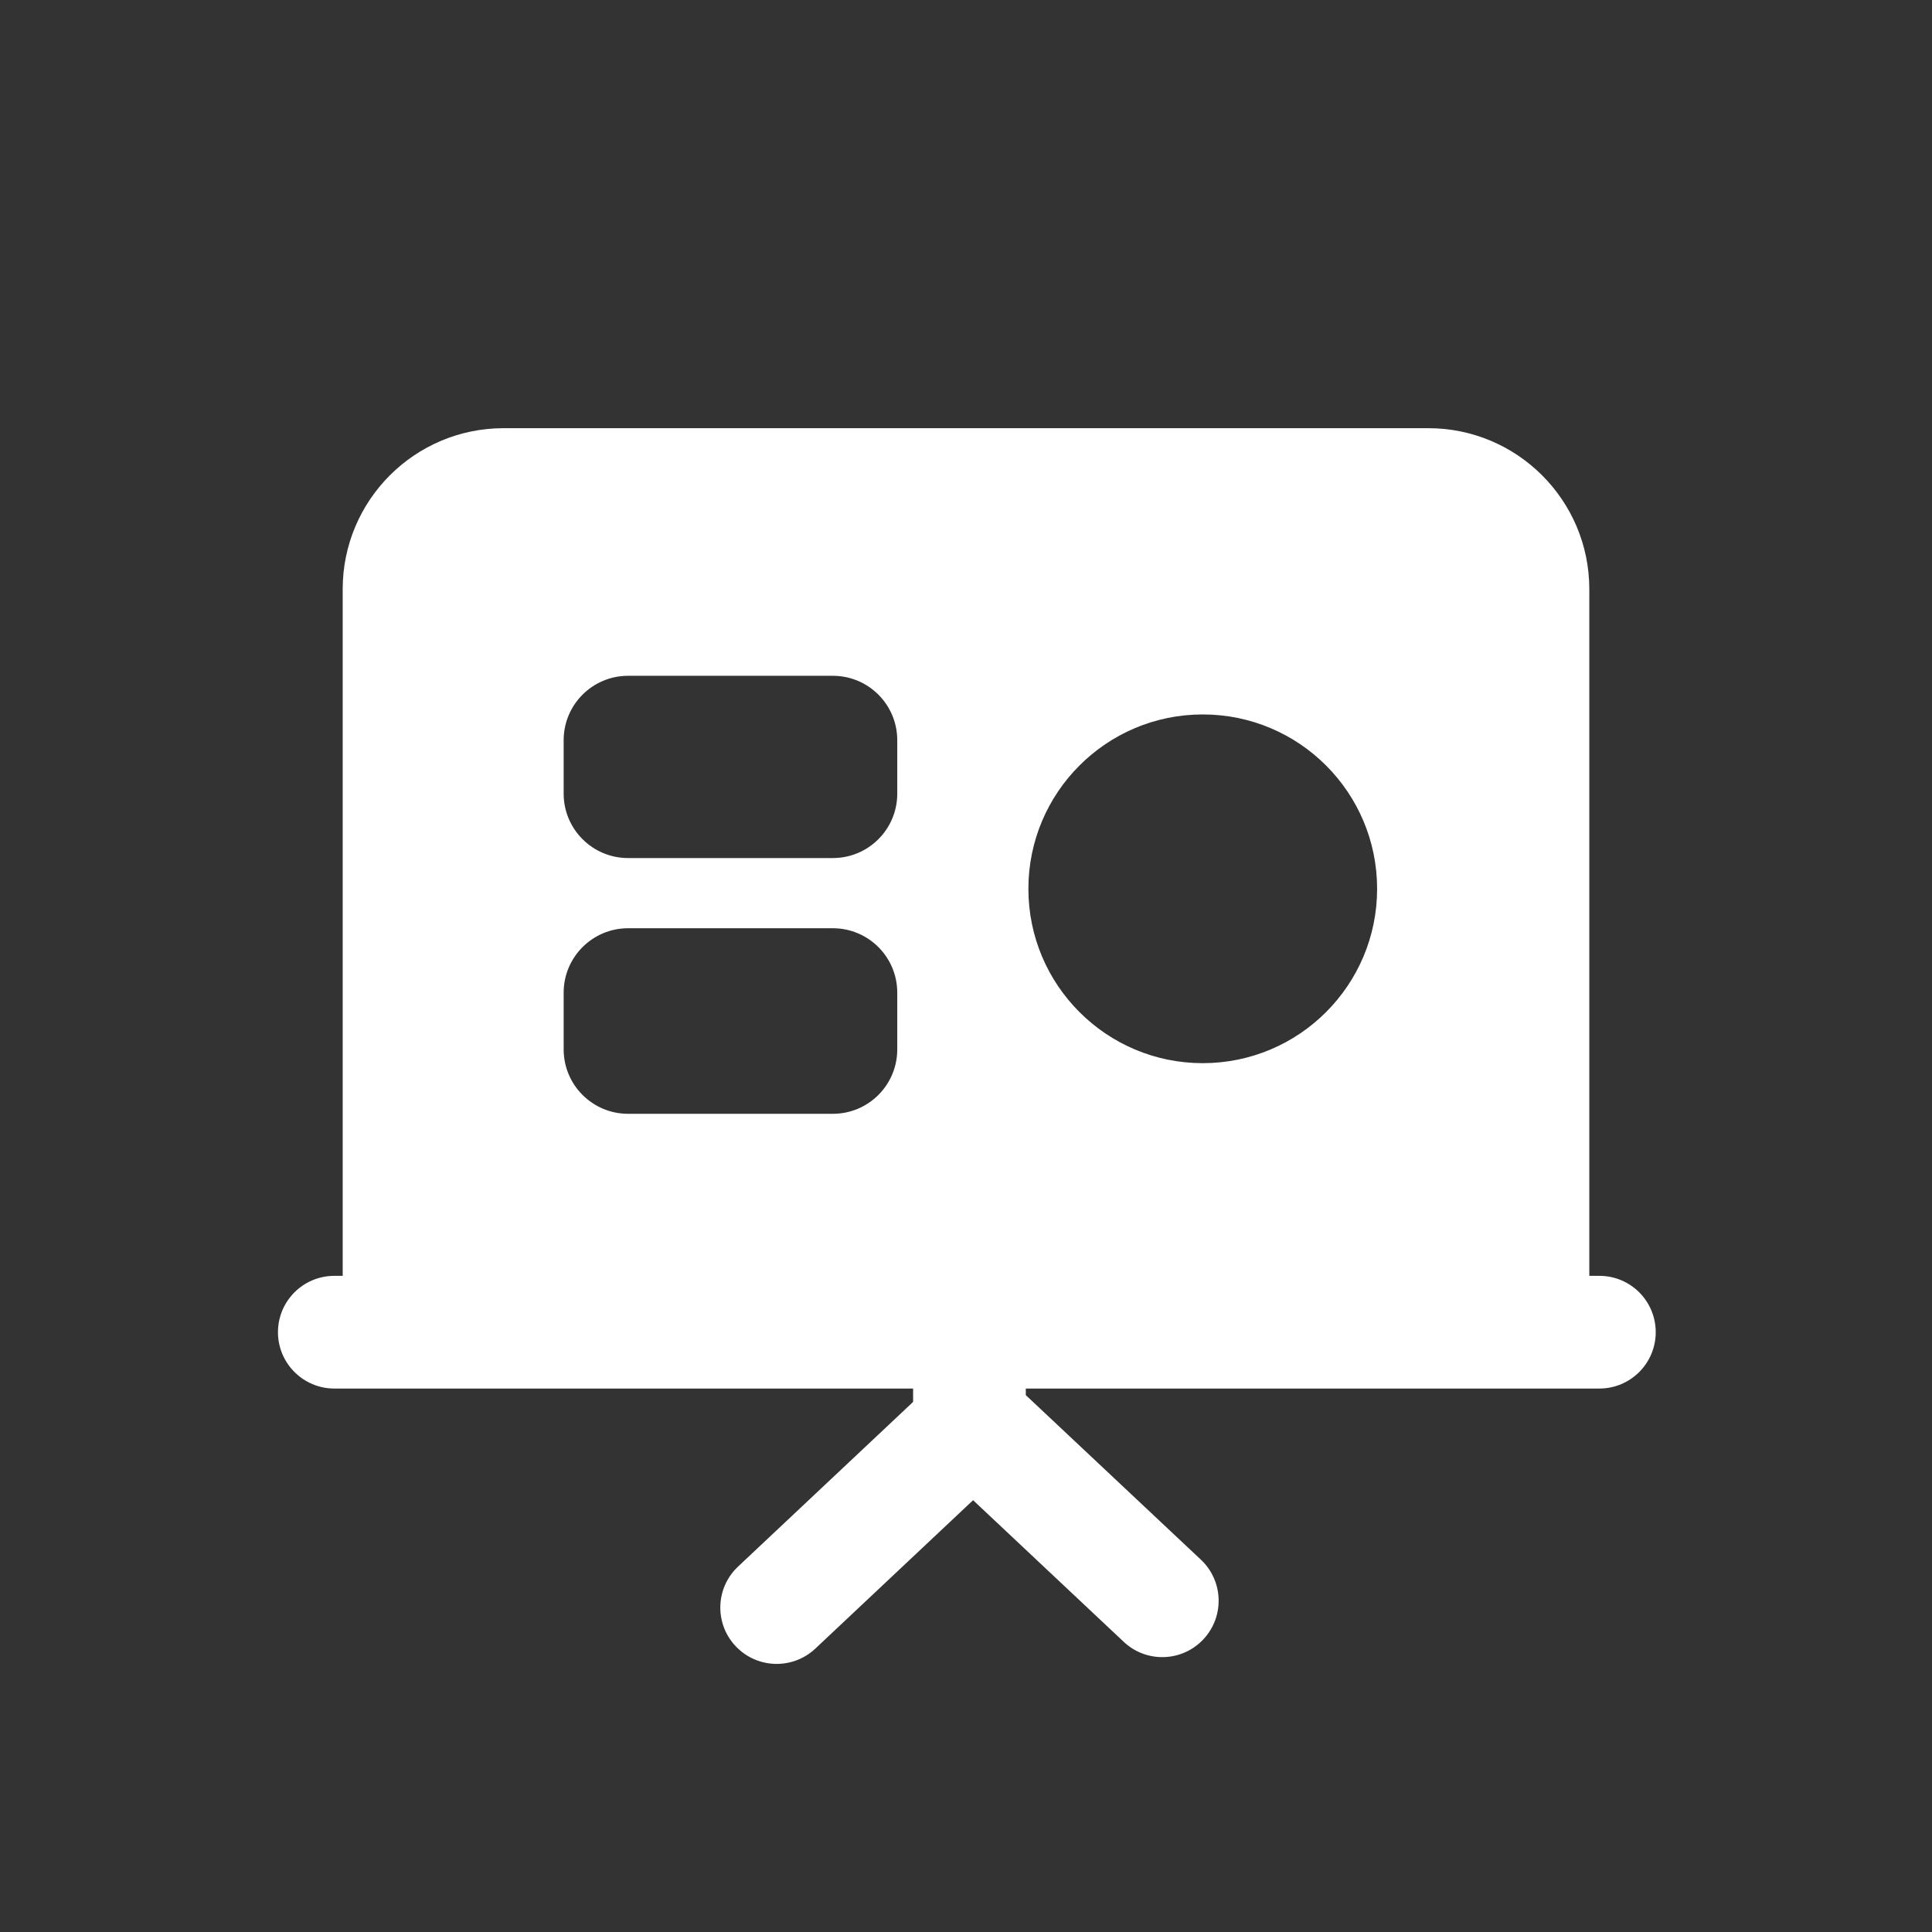 <svg width="24" height="24" viewBox="0 0 24 24" fill="none" xmlns="http://www.w3.org/2000/svg">
<rect x="0" y="0" width="24" height="24" fill="#333333" stroke="none"/>
<path fill-rule="evenodd" clip-rule="evenodd" d="M6.257 5.319C5.152 5.319 4.257 6.215 4.257 7.319V15.849H4.153C3.767 15.849 3.453 16.162 3.453 16.549C3.453 16.935 3.767 17.249 4.153 17.249L11.343 17.249V17.415L9.169 19.46C8.887 19.724 8.873 20.168 9.138 20.449C9.403 20.731 9.846 20.744 10.128 20.48L12.088 18.636L13.959 20.395C14.24 20.66 14.683 20.647 14.948 20.365C15.213 20.083 15.2 19.64 14.918 19.375L12.743 17.331V17.249L19.868 17.249C20.255 17.249 20.568 16.935 20.568 16.549C20.568 16.162 20.255 15.849 19.868 15.849H19.743V7.319C19.743 6.215 18.847 5.319 17.743 5.319H6.257ZM7.802 8.395C7.361 8.395 7.002 8.753 7.002 9.195V9.859C7.002 10.301 7.361 10.659 7.802 10.659H10.346C10.788 10.659 11.146 10.301 11.146 9.859V9.195C11.146 8.753 10.788 8.395 10.346 8.395H7.802ZM7.802 11.531C7.361 11.531 7.002 11.889 7.002 12.331V13.036C7.002 13.478 7.361 13.836 7.802 13.836H10.346C10.788 13.836 11.146 13.478 11.146 13.036V12.331C11.146 11.889 10.788 11.531 10.346 11.531H7.802ZM12.775 11.041C12.775 9.845 13.745 8.875 14.941 8.875C16.138 8.875 17.107 9.845 17.107 11.041C17.107 12.237 16.138 13.207 14.941 13.207C13.745 13.207 12.775 12.237 12.775 11.041Z" fill="white"/>
</svg>
